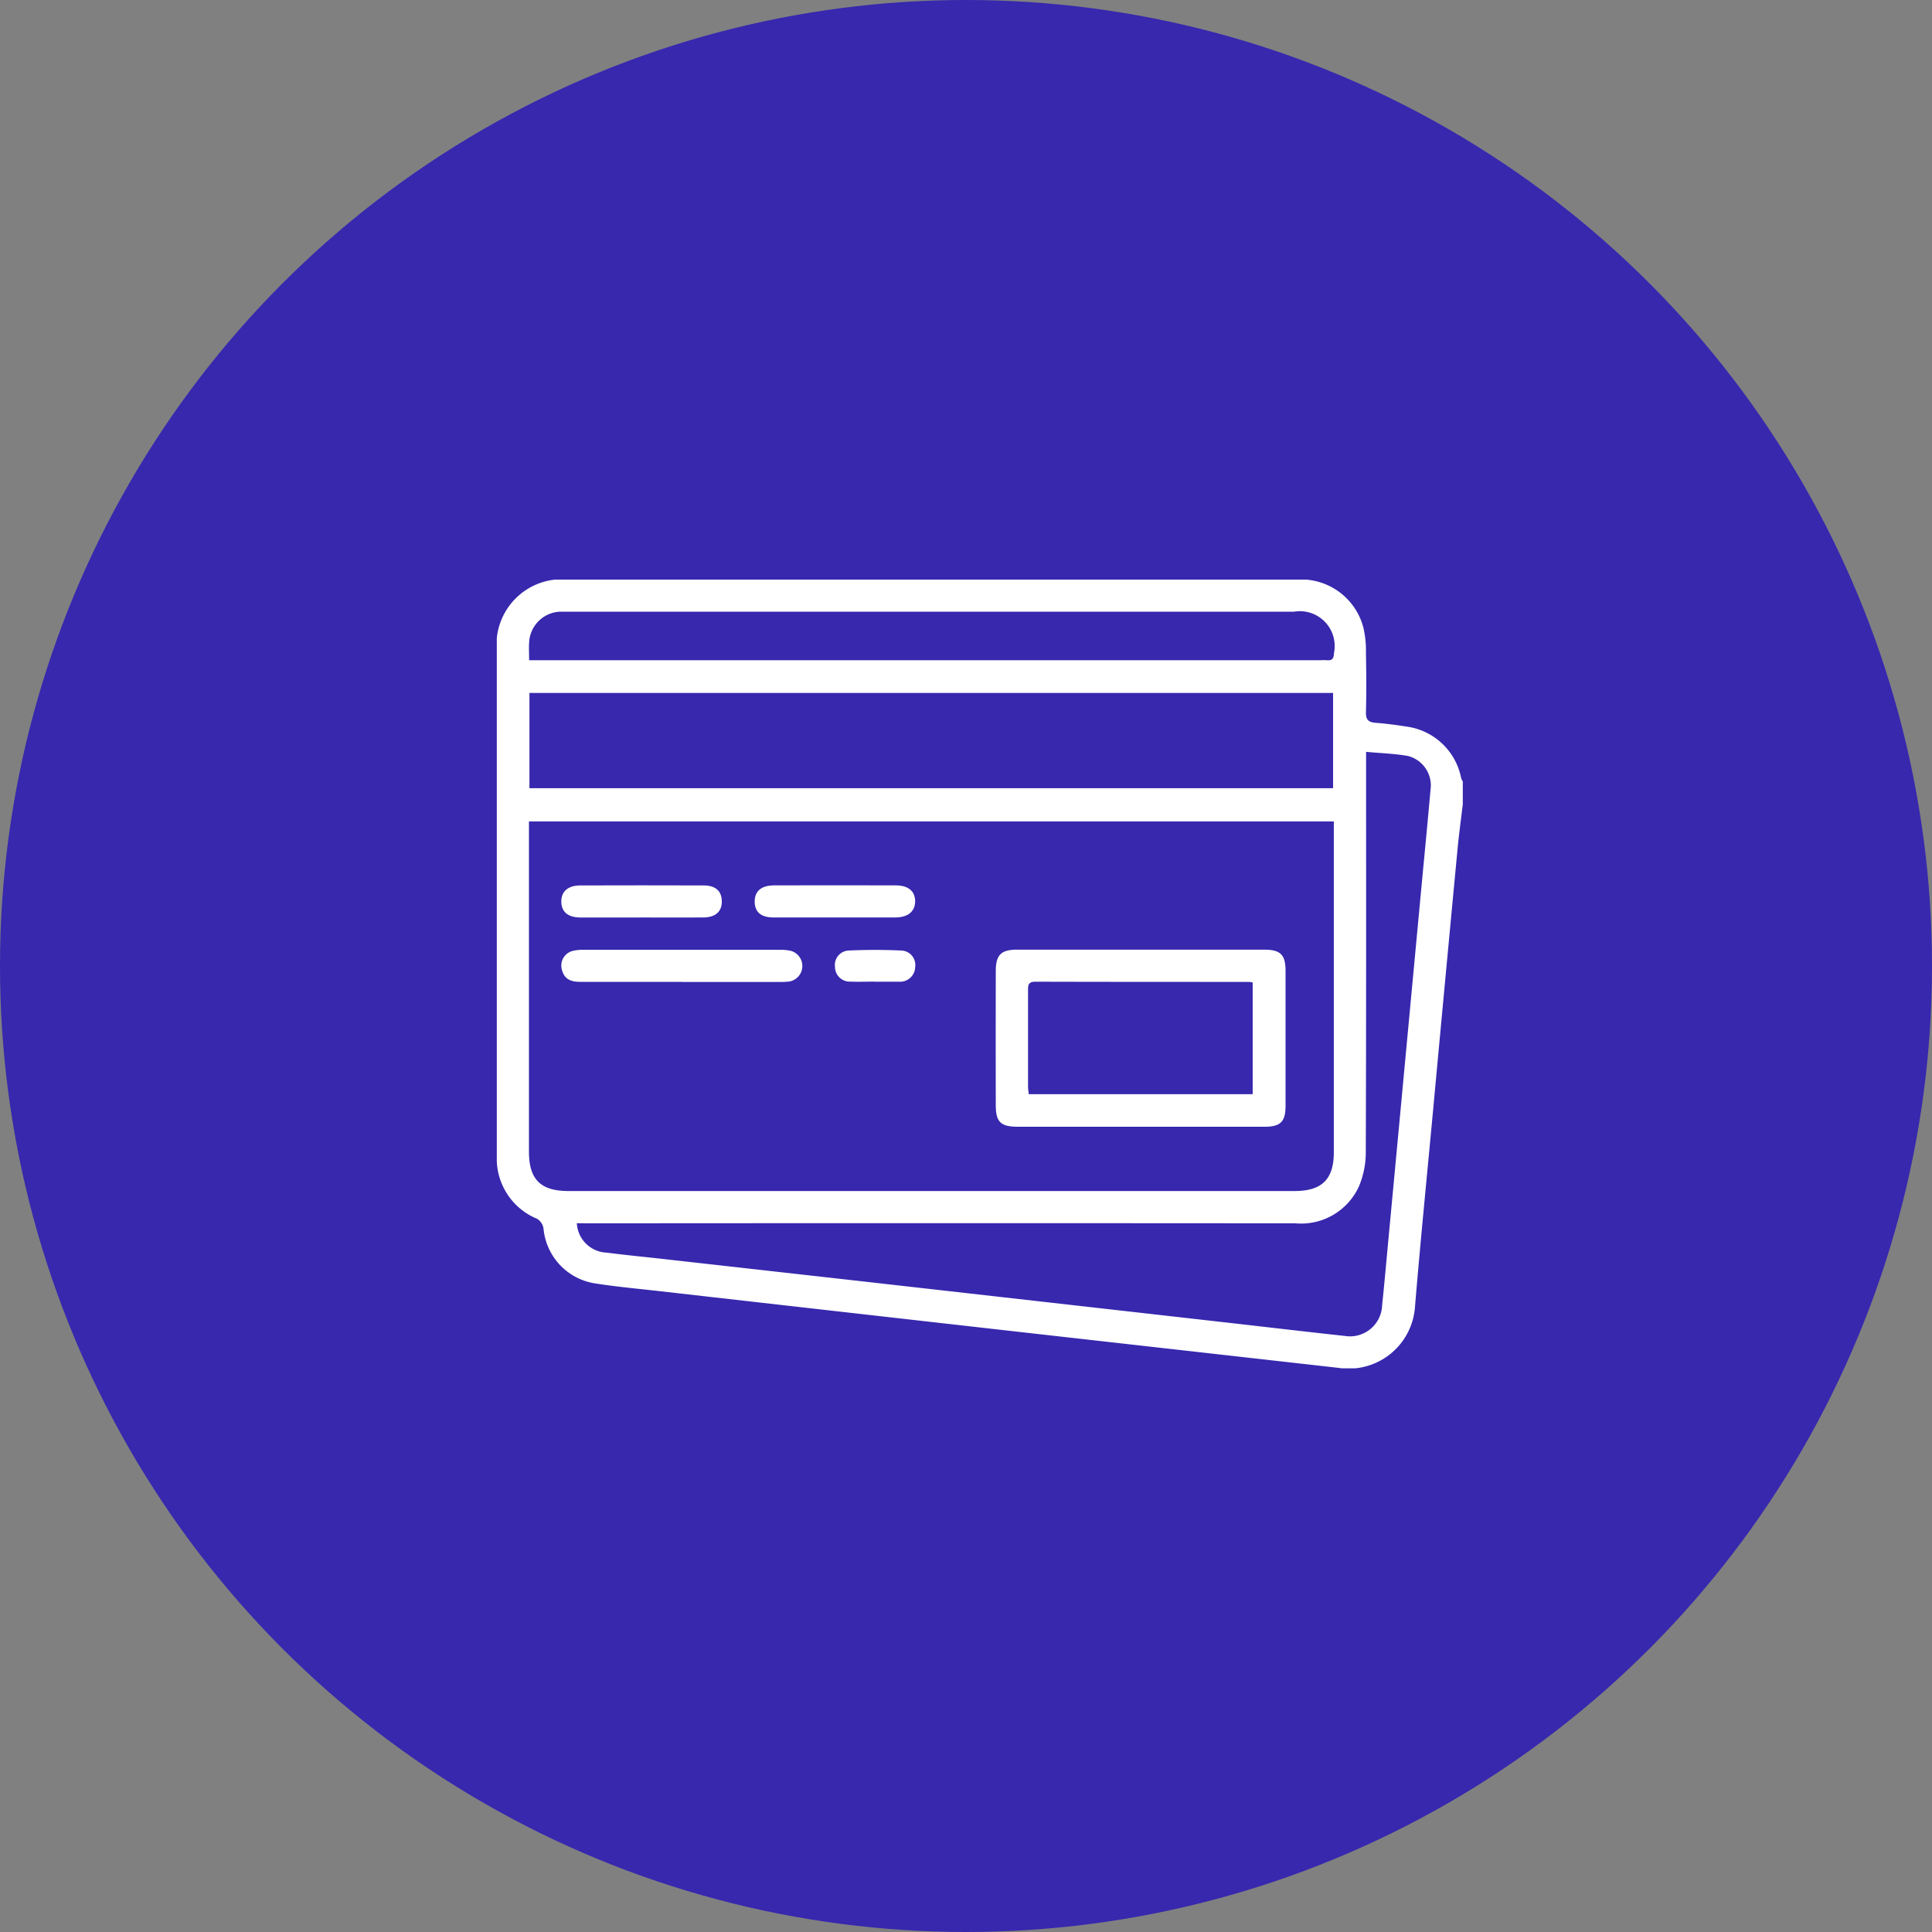 <svg xmlns="http://www.w3.org/2000/svg" xmlns:xlink="http://www.w3.org/1999/xlink" width="70" height="70" viewBox="0 0 70 70"><rect x="0" y="0" width="70" height="70" fill="#808080" stroke="none"/><defs><clipPath id="clip-path"><rect id="Rect&#xE1;ngulo_1758" data-name="Rect&#xE1;ngulo 1758" width="35" height="28.576" fill="#fff"></rect></clipPath></defs><g id="tarjetas" transform="translate(-4887 329)"><circle id="Elipse_1" data-name="Elipse 1" cx="35" cy="35" r="35" transform="translate(4887 -329)" fill="#3728ae"></circle><g id="Grupo_472" data-name="Grupo 472" transform="translate(4905 -308)"><g id="Grupo_471" data-name="Grupo 471" clip-path="url(#clip-path)"><path id="Trazado_2048" data-name="Trazado 2048" d="M35,8.135c-.065.551-.141,1.1-.193,1.655q-.447,4.726-.885,9.453c-.223,2.392-.462,4.782-.66,7.176a2.409,2.409,0,0,1-2.774,2.14q-5.751-.648-11.5-1.295-6.532-.738-13.063-1.48c-.791-.09-1.586-.162-2.372-.285a2.215,2.215,0,0,1-1.861-1.992.507.507,0,0,0-.232-.348A2.356,2.356,0,0,1,0,20.884c0-1.891,0-3.782,0-5.672Q0,8.907,0,2.6A2.374,2.374,0,0,1,2.613,0H28.959a2.335,2.335,0,0,1,2.446,1.768,3.8,3.8,0,0,1,.086.88c.012.717.019,1.436,0,2.152-.009.289.1.371.363.39.374.028.747.079,1.118.137A2.333,2.333,0,0,1,34.942,7.2.571.571,0,0,0,35,7.314ZM1.165,8.763v.378q0,5.792,0,11.583c0,1.009.42,1.429,1.432,1.429h26.31c.989,0,1.42-.425,1.42-1.409q0-5.809,0-11.617V8.763ZM2.9,23.319a1.125,1.125,0,0,0,1.078,1.066c.655.085,1.312.148,1.968.221l6.958.781,7.025.794,6.38.722c1.471.166,2.94.341,4.412.5a1.165,1.165,0,0,0,1.356-1.115c.082-.77.149-1.541.221-2.312q.328-3.486.654-6.972.293-3.129.586-6.258c.1-1.043.2-2.085.292-3.129A1.1,1.1,0,0,0,33.01,6.39c-.486-.086-.985-.1-1.514-.149v.483c0,4.659.006,9.319-.011,13.978a3.182,3.182,0,0,1-.25,1.287,2.3,2.3,0,0,1-2.3,1.334q-12.8-.01-25.6,0ZM1.183,7.559H30.3V4.107H1.183ZM1.169,2.921H29.839a2.294,2.294,0,0,1,.239,0c.2.021.247-.072.254-.259a1.262,1.262,0,0,0-1.444-1.5H2.606c-.1,0-.205,0-.308,0A1.171,1.171,0,0,0,1.171,2.284c-.013.192,0,.386,0,.637" transform="translate(0 0)" fill="#fff"></path><path id="Trazado_2049" data-name="Trazado 2049" d="M216.334,163.017H211.9c-.621,0-.8-.17-.8-.785q-.005-2.424,0-4.848c0-.594.189-.783.774-.783q4.473,0,8.946,0c.6,0,.779.184.779.774q0,2.441,0,4.883c0,.576-.181.758-.753.759q-2.254,0-4.507,0m4.069-1.18V157.79a.932.932,0,0,0-.126-.021c-2.584,0-5.168,0-7.752-.007-.261,0-.262.136-.261.322,0,1.161,0,2.322,0,3.483,0,.087.016.173.026.27Z" transform="translate(-193.021 -143.193)" fill="#fff"></path><path id="Trazado_2050" data-name="Trazado 2050" d="M31.693,157.772q-1.844,0-3.688,0c-.313,0-.561-.088-.65-.426a.547.547,0,0,1,.411-.7,1.636,1.636,0,0,1,.372-.035q3.569,0,7.137,0a1.635,1.635,0,0,1,.371.038.57.57,0,0,1-.062,1.112,3.457,3.457,0,0,1-.443.015H31.693" transform="translate(-24.993 -143.198)" fill="#fff"></path><path id="Trazado_2051" data-name="Trazado 2051" d="M30.177,130.535c-.729,0-1.458,0-2.187,0-.455,0-.694-.2-.7-.57s.241-.591.683-.592q2.238-.007,4.476,0c.433,0,.653.207.657.574s-.222.584-.674.587c-.752.005-1.5,0-2.255,0" transform="translate(-24.953 -118.292)" fill="#fff"></path><path id="Trazado_2052" data-name="Trazado 2052" d="M112.026,130.539c-.729,0-1.458,0-2.187,0-.463,0-.688-.192-.693-.568s.226-.594.706-.595q2.2-.006,4.407,0c.45,0,.7.211.7.573s-.247.587-.717.589c-.74,0-1.481,0-2.221,0" transform="translate(-99.802 -118.297)" fill="#fff"></path><path id="Trazado_2053" data-name="Trazado 2053" d="M144.527,157.84c-.3,0-.591.011-.885,0a.535.535,0,0,1-.551-.533.524.524,0,0,1,.484-.593c.645-.03,1.293-.03,1.937,0a.523.523,0,0,1,.485.592.546.546,0,0,1-.55.538c-.023,0-.045,0-.068,0h-.851v0" transform="translate(-130.838 -143.274)" fill="#fff"></path></g></g></g></svg>